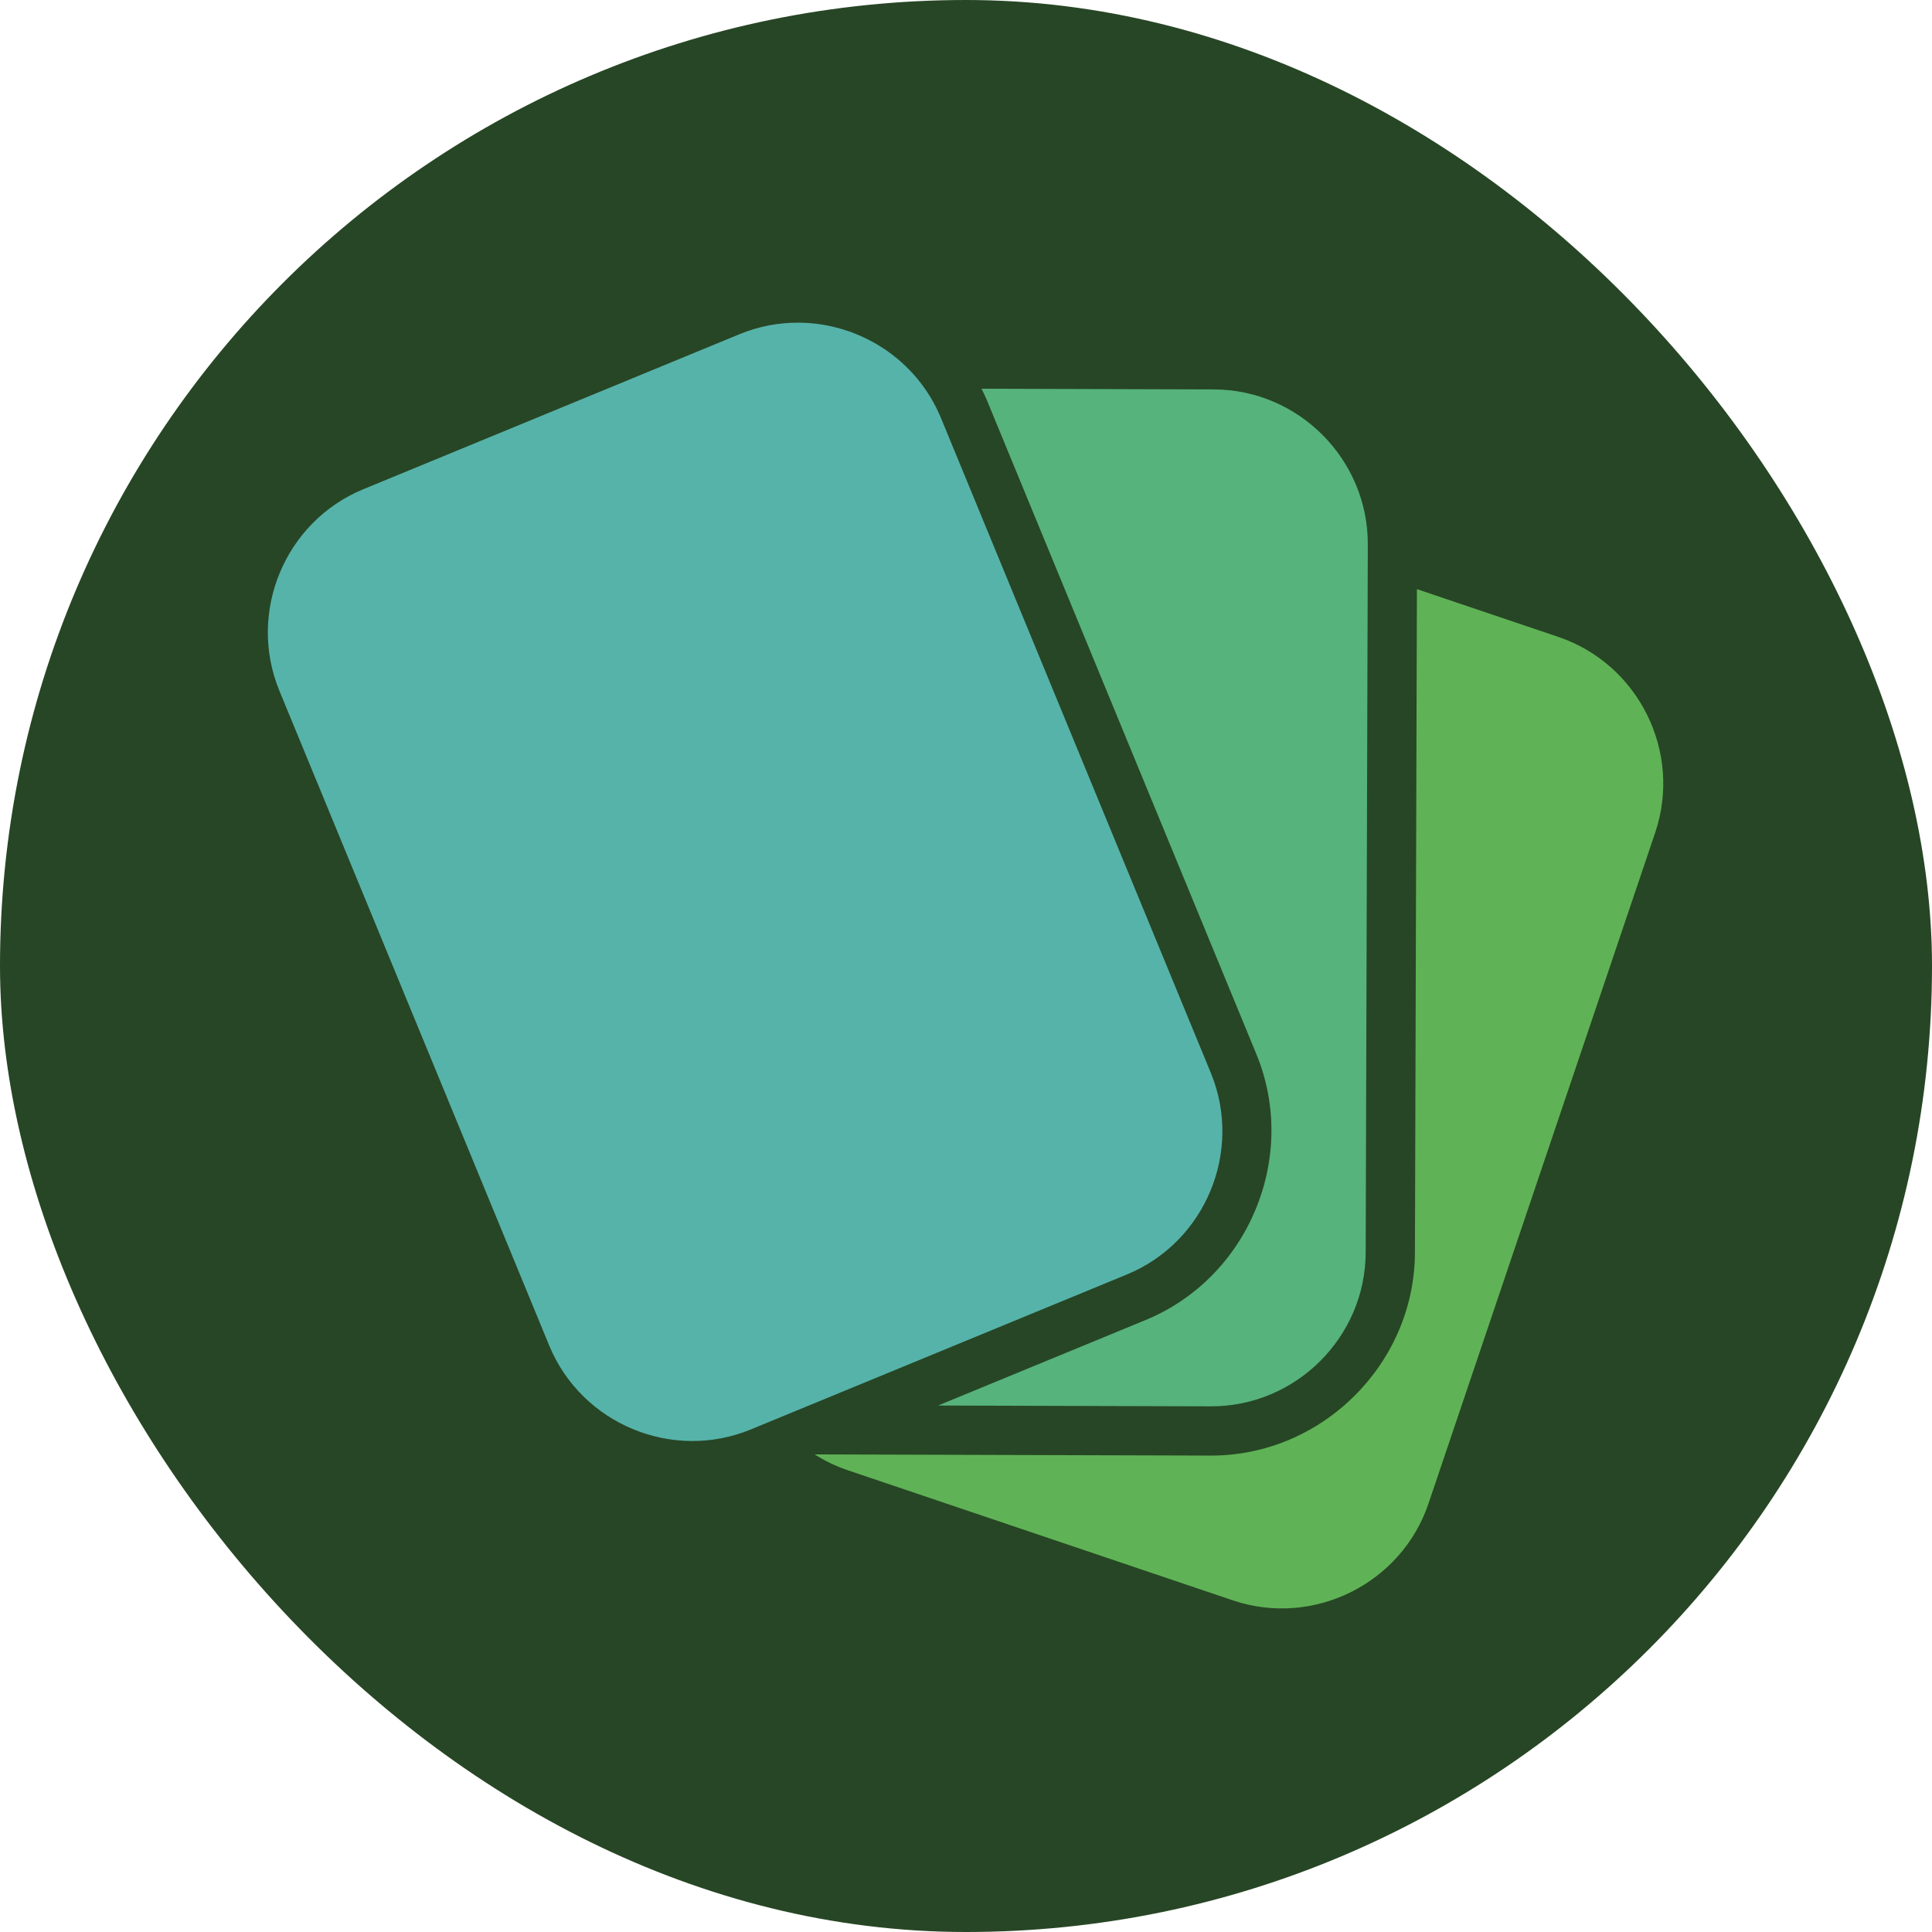 <?xml version="1.0" encoding="UTF-8" standalone="no"?>
<!-- Created with Inkscape (http://www.inkscape.org/) -->

<svg
   width="256"
   height="256"
   viewBox="0 0 256 256"
   version="1.1"
   id="svg1"
   xmlns="http://www.w3.org/2000/svg"
   xmlns:svg="http://www.w3.org/2000/svg">
  <defs
     id="defs1" />
  <g
     id="layer1">
    <rect
       style="fill:#274625;fill-opacity:1;stroke:none;stroke-width:10"
       id="rect1"
       width="256"
       height="256"
       x="0"
       y="0"
       ry="128" />
    <g
       id="g2"
       transform="matrix(0.87,0,0,0.87,17.815,13.693)"
       style="stroke-width:1.149">
      <path
         id="path1"
         style="color:#000000;display:inline;fill:#56b3aa;fill-opacity:1;stroke-width:1.149;-inkscape-stroke:none"
         d="m 101.291,33.404 c -3.054,-0.034 -6.159,0.529 -9.146,1.76 L 34.861,58.77 C 22.912,63.694 17.154,77.524 22.078,89.473 l 41.092,99.717 c 4.924,11.949 18.754,17.707 30.703,12.783 L 151.156,178.367 c 11.949,-4.924 17.705,-18.752 12.781,-30.701 L 122.846,47.949 C 119.153,38.987 110.452,33.507 101.291,33.404 Z" />
      <path
         id="path5"
         style="color:#000000;fill:#56b37b;fill-opacity:1;stroke-width:1.149;-inkscape-stroke:none"
         d="m 129.01,43.465 c 0.261,0.54 0.541,1.067 0.771,1.627 l 1.805,4.381 39.287,95.336 c 6.458,15.671 -1.189,34.034 -16.859,40.492 l -2.705,1.115 -14.457,5.957 h -0.002 l -14.453,5.957 41.539,0.123 c 12.924,0.039 23.549,-10.519 23.588,-23.443 L 187.846,67.159 C 187.884,54.235 177.322,43.609 164.398,43.571 Z" />
      <path
         id="path10"
         style="color:#000000;fill:#5fb356;fill-opacity:1;stroke-width:1.149;-inkscape-stroke:none"
         d="m 195.326,73.99 -0.019,6.324 -1e-5,0.062 -0.019,6.266 -0.264,88.389 c -0.051,16.949 -14.16,30.973 -31.109,30.922 l -24.613,-0.072 -13.68,-0.041 -5.229,-0.016 -16.799,-0.051 c 1.537,0.972 3.2,1.788 4.994,2.395 l 58.697,19.834 c 12.244,4.137 25.67,-2.508 29.807,-14.752 l 34.525,-102.178 c 4.137,-12.244 -2.51,-25.668 -14.754,-29.805 z" />
    </g>
  </g>
</svg>
